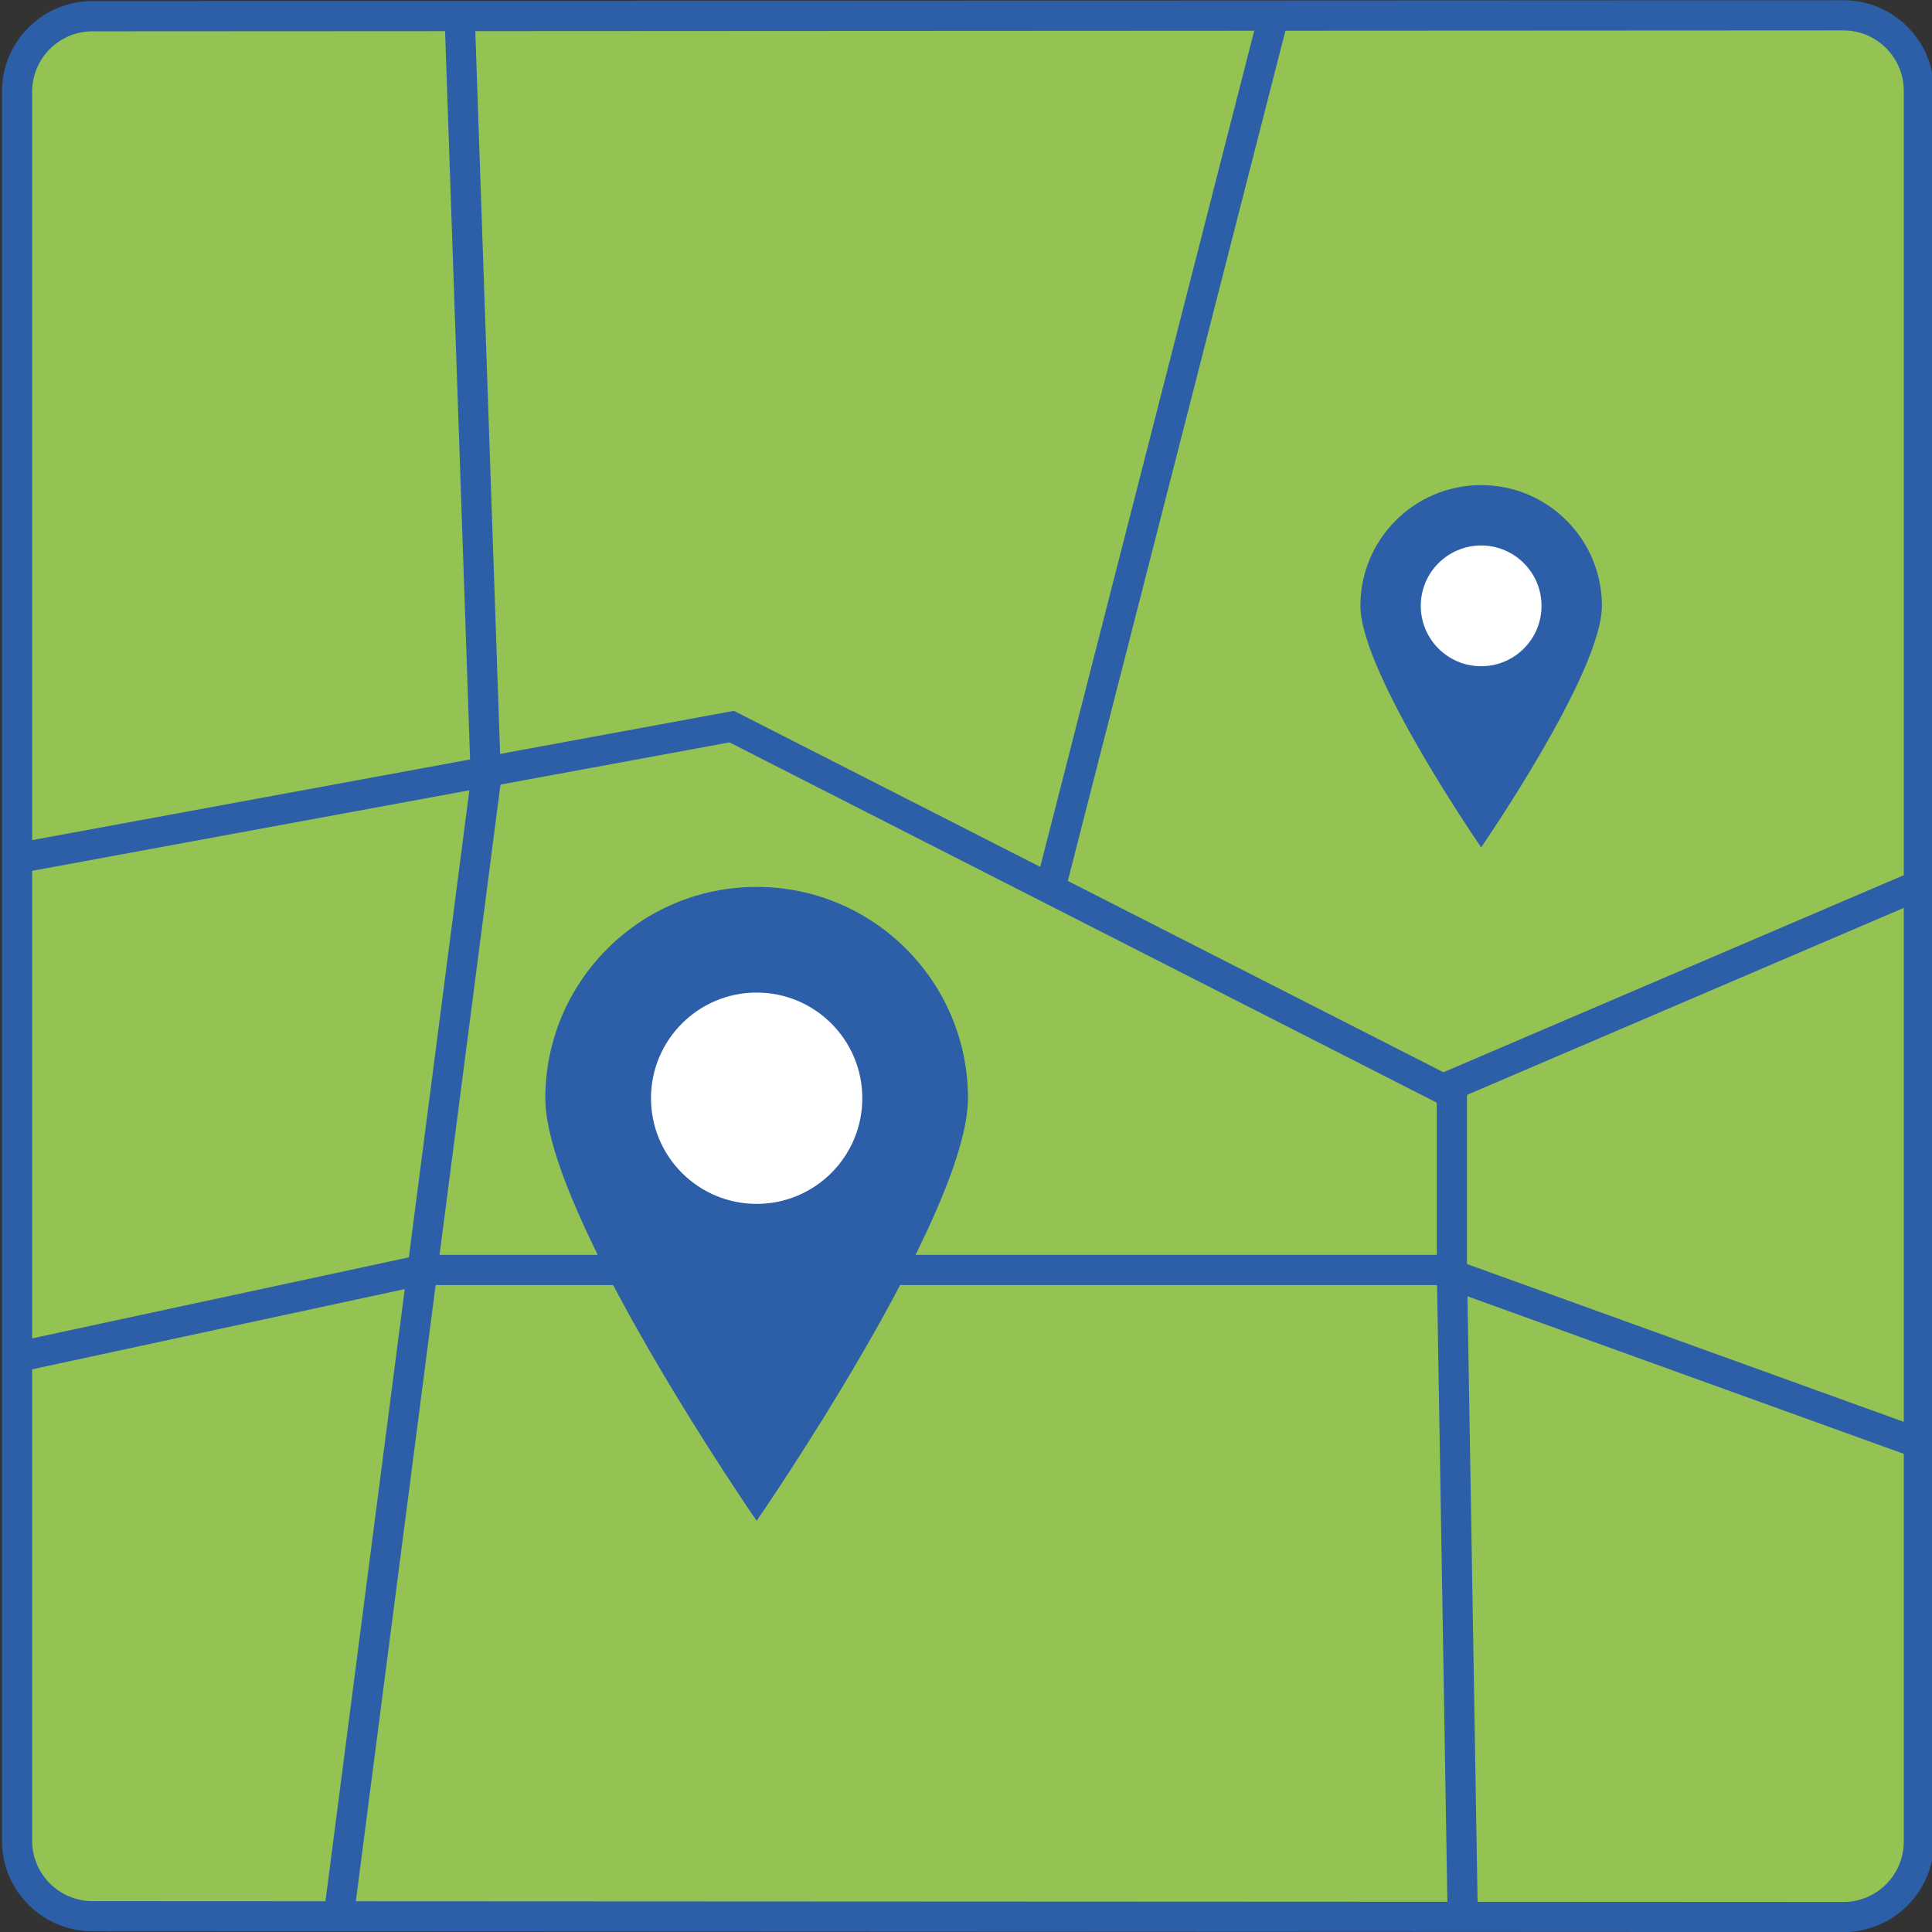 <?xml version="1.0" encoding="utf-8"?>
<!-- Generator: Adobe Illustrator 26.1.0, SVG Export Plug-In . SVG Version: 6.00 Build 0)  -->
<svg version="1.1" id="Layer_1" xmlns="http://www.w3.org/2000/svg" xmlns:xlink="http://www.w3.org/1999/xlink" x="0px" y="0px"
	 viewBox="0 0 256 256" style="enable-background:new 0 0 256 256;" xml:space="preserve">
<rect x="0" y="0" width="256" height="256" fill="#333333" stroke="none"/>
<style type="text/css">
	.st0{fill:#94C253;}
	.st1{fill:#2C5FA8;}
	.st2{fill:#FFFFFF;}
</style>
<g>
	<g>
		<g>
			<path class="st0" d="M12.25,253.92c-5.51,0-10-4.49-10-10V12.14c0-5.51,4.48-9.99,10-10l232-0.11c5.52,0,10,4.48,10,10v232.01
				c0,5.51-4.49,9.99-10,9.99L12.25,253.92z"/>
		</g>
		<g>
			<g>
				<path class="st1" d="M244.26,4.03c4.41,0,8,3.59,8,7.99v232.01c0,4.41-3.59,7.99-8,7.99l-232-0.11c-4.41,0-8-3.59-8-7.99V112.29
					V12.14c0-4.41,3.59-7.99,8-7.99L244.26,4.03L244.26,4.03L244.26,4.03 M244.26,0.03C244.25,0.03,244.25,0.03,244.26,0.03
					L12.25,0.14c-6.63,0-11.99,5.37-11.99,11.99v100.15v131.63c0,6.62,5.37,11.99,11.99,11.99l232,0.11c0,0,0,0,0.01,0
					c6.63,0,12-5.37,12-11.99V12.02C256.26,5.4,250.88,0.03,244.26,0.03L244.26,0.03z"/>
			</g>
		</g>
	</g>
	<g>
		<polygon class="st1" points="191.11,146.48 96.66,98.37 2.95,115.63 2.26,111.69 97.25,94.19 191.26,142.08 253.12,115.6
			254.64,119.28 		"/>
	</g>
	<g>

			<rect x="94.83" y="58.33" transform="matrix(0.248 -0.969 0.969 0.248 57.253 194.416)" class="st1" width="118.07" height="4"/>
	</g>
	<g>
		<polygon class="st1" points="46.89,253.94 42.93,253.43 62.38,103.26 58.85,0.47 62.85,0.34 66.39,103.45 66.36,103.61 		"/>
	</g>
	<g>
		<polygon class="st1" points="253.31,193.02 190.33,170.28 56.1,170.28 3.18,181.67 2.35,177.75 55.69,166.28 191.02,166.28
			254.64,189.26 		"/>
	</g>
	<g>
		<polygon class="st1" points="191.82,254.03 190.38,167.89 190.38,144.28 194.38,144.28 194.38,167.86 195.82,253.96 		"/>
	</g>
	<g>
		<g>
			<path class="st1" d="M128.26,145.52c0,15.46-28,56-28,56s-28-40.54-28-56s12.54-28,28-28S128.26,130.06,128.26,145.52z"/>
		</g>
		<g>
			<circle class="st2" cx="100.26" cy="145.52" r="14"/>
		</g>
	</g>
	<g>
		<g>
			<path class="st1" d="M212.26,80.28c0,8.84-16,32-16,32s-16-23.16-16-32s7.16-16,16-16C205.09,64.28,212.26,71.44,212.26,80.28z"
				/>
		</g>
		<g>
			<circle class="st2" cx="196.26" cy="80.28" r="8"/>
		</g>
	</g>
</g>
</svg>

